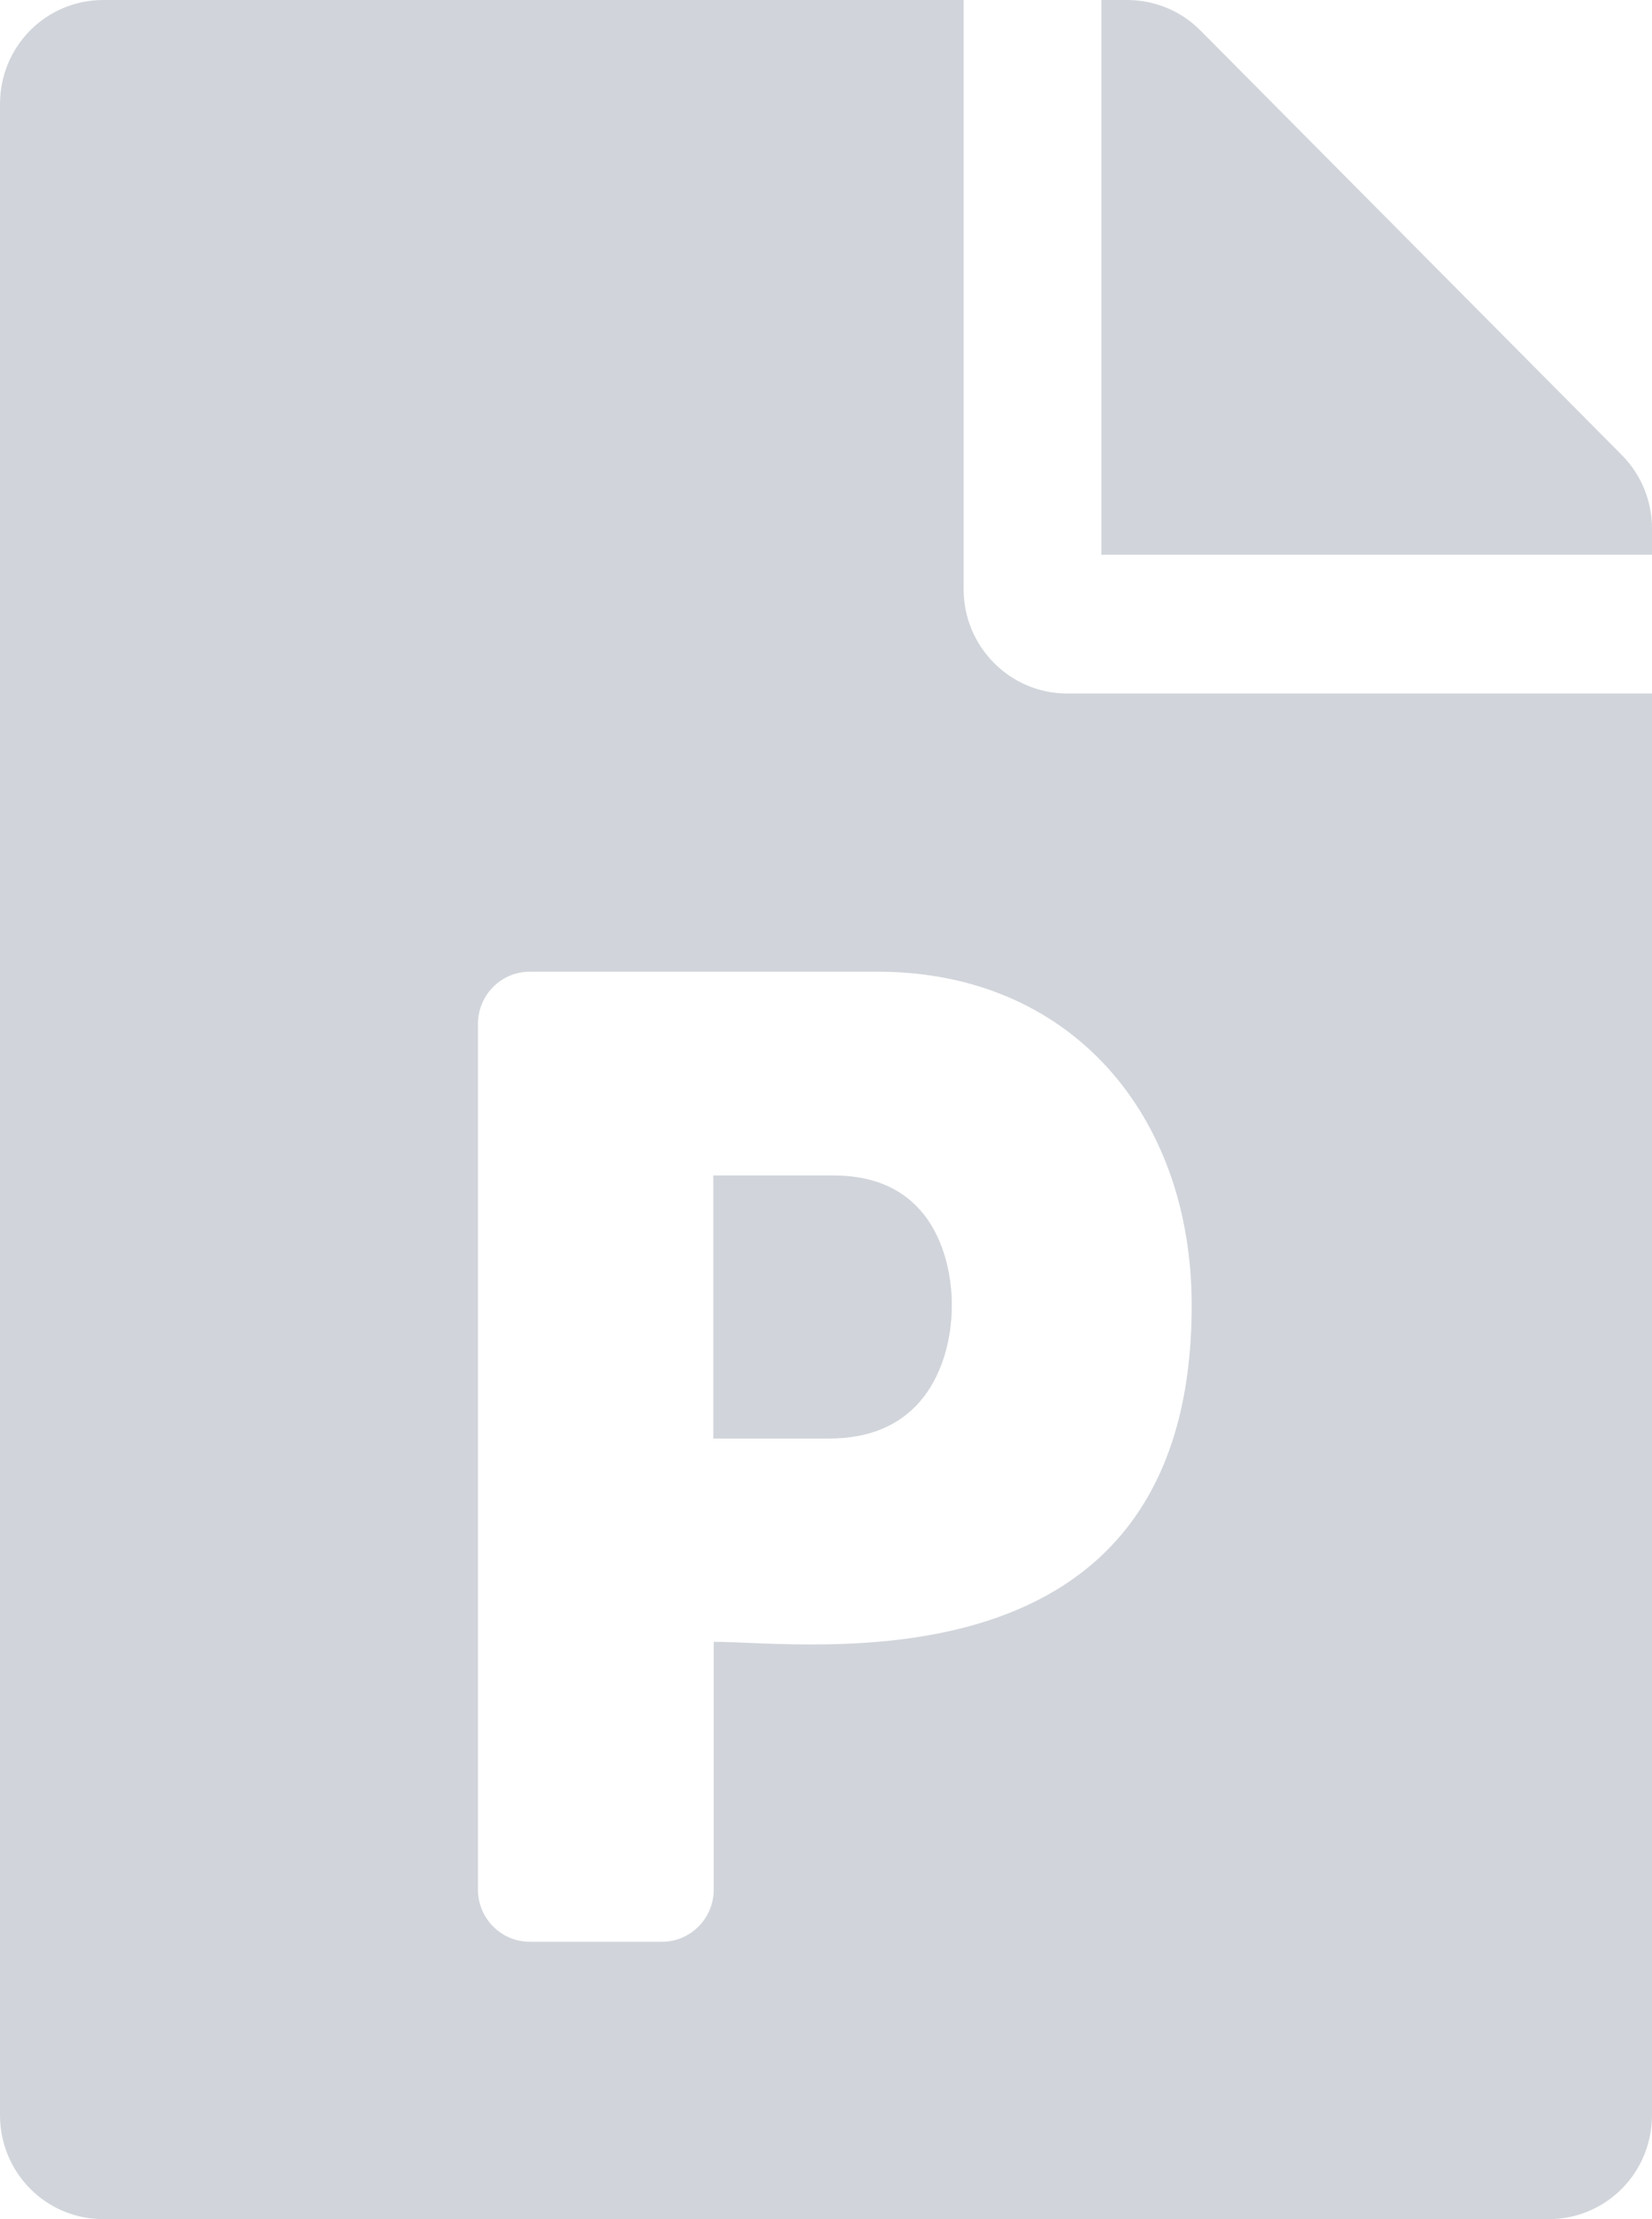 <svg width="67" height="90" viewBox="0 0 67 90" fill="none" xmlns="http://www.w3.org/2000/svg">
<path d="M33.797 47.672C35.332 47.672 36.501 48.147 37.339 49.096C39.014 51.012 39.048 54.844 37.304 56.848C36.449 57.832 35.227 58.342 33.622 58.342H28.929V47.672H33.797ZM65.779 18.457L48.68 1.23C47.895 0.439 46.83 0 45.714 0H44.667V22.5H67V21.428C67 20.32 66.564 19.248 65.779 18.457ZM39.083 23.906V0H4.188C1.867 0 0 1.881 0 4.219V85.781C0 88.119 1.867 90 4.188 90H62.812C65.133 90 67 88.119 67 85.781V28.125H43.271C40.968 28.125 39.083 26.227 39.083 23.906ZM48.331 52.945C48.331 68.818 32.837 66.586 28.946 66.586V76.641C28.946 77.801 28.004 78.75 26.852 78.75H21.478C20.327 78.75 19.385 77.801 19.385 76.641V41.52C19.385 40.359 20.327 39.41 21.478 39.41H35.611C43.376 39.41 48.331 45.176 48.331 52.945Z" fill="#D1D5DB"/>
</svg>
